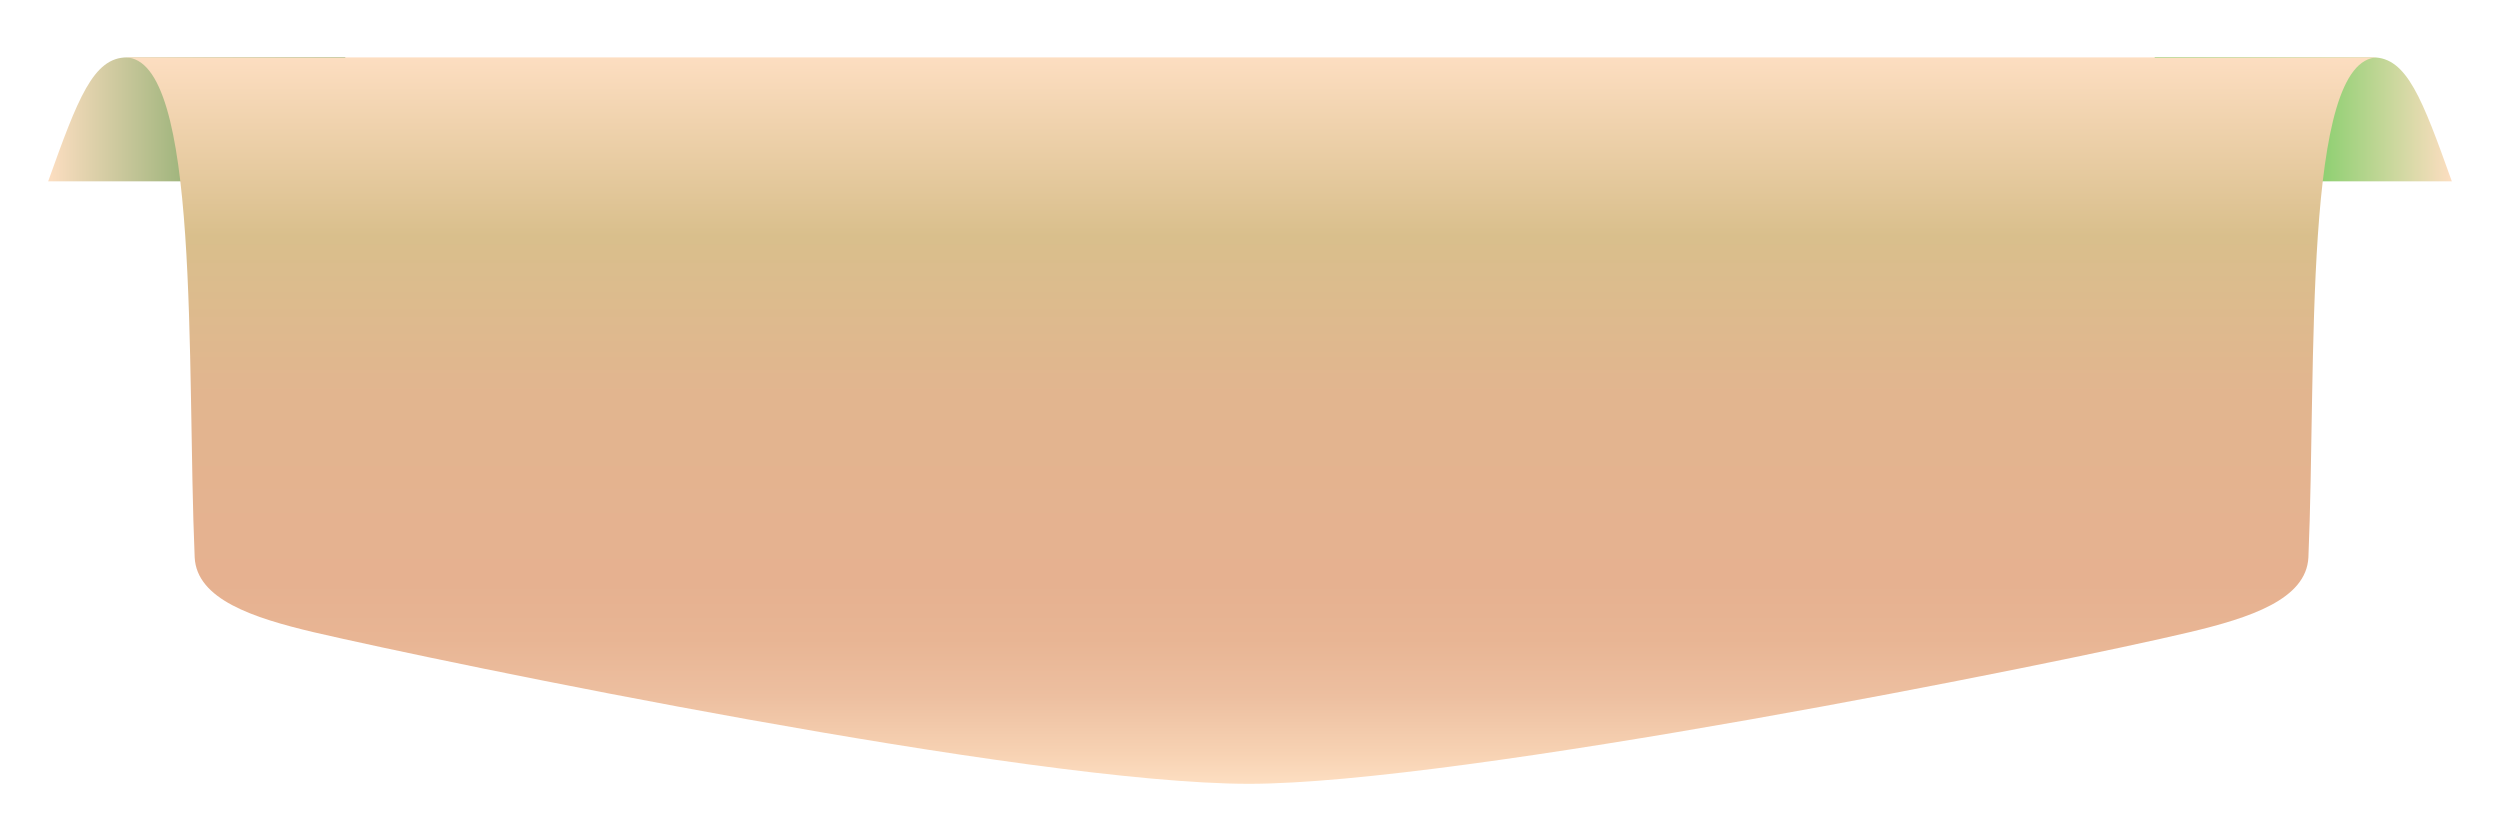 <?xml version="1.0" encoding="utf-8"?>
<!-- Generator: Adobe Illustrator 24.0.1, SVG Export Plug-In . SVG Version: 6.00 Build 0)  -->
<svg version="1.1" id="圖層_1" xmlns="http://www.w3.org/2000/svg" xmlns:xlink="http://www.w3.org/1999/xlink" x="0px" y="0px"
	 viewBox="0 0 244 80" style="enable-background:new 0 0 244 80;" xml:space="preserve">
<style type="text/css">
	.st0{display:none;}
	.st1{display:inline;fill:url(#SVGID_1_);}
	.st2{display:inline;fill:url(#SVGID_2_);}
	.st3{display:inline;}
	.st4{fill:url(#SVGID_3_);}
	.st5{display:inline;fill:url(#SVGID_4_);}
	.st6{display:inline;fill:url(#SVGID_5_);}
	.st7{display:inline;fill:url(#SVGID_6_);}
	.st8{display:inline;fill:url(#SVGID_7_);}
	.st9{display:inline;fill:url(#SVGID_8_);}
	.st10{fill:url(#SVGID_9_);}
	.st11{display:inline;fill:url(#SVGID_10_);}
	.st12{display:inline;fill:url(#SVGID_11_);}
	.st13{fill:url(#SVGID_12_);}
	.st14{display:inline;fill:url(#SVGID_13_);}
	.st15{display:inline;fill:url(#SVGID_14_);}
	.st16{display:inline;fill:url(#SVGID_15_);}
	.st17{fill:url(#SVGID_16_);}
	.st18{fill:url(#SVGID_17_);}
	.st19{fill:url(#SVGID_18_);}
	.st20{display:inline;fill:url(#SVGID_19_);}
	.st21{display:inline;fill:url(#SVGID_20_);}
	.st22{display:inline;fill:url(#SVGID_21_);}
</style>
<g class="st0">
	<linearGradient id="SVGID_1_" gradientUnits="userSpaceOnUse" x1="4.686" y1="11.593" x2="33.697" y2="11.593">
		<stop  offset="0" style="stop-color:#A2D6FF"/>
		<stop  offset="1" style="stop-color:#6A18FF"/>
	</linearGradient>
	<path class="st1" d="M12.4,5.6c-3.3,0-4.8,4-7.7,12.1h29V5.6H12.4C12.4,5.6,20.9,5.6,12.4,5.6z"/>
	
		<linearGradient id="SVGID_2_" gradientUnits="userSpaceOnUse" x1="40.268" y1="11.593" x2="69.28" y2="11.593" gradientTransform="matrix(-1 0 0 1 279.583 0)">
		<stop  offset="0" style="stop-color:#A2D6FF"/>
		<stop  offset="1" style="stop-color:#6A00FF"/>
	</linearGradient>
	<path class="st2" d="M231.6,5.6c3.3,0,4.8,4,7.7,12.1h-29V5.6H231.6C231.6,5.6,223.1,5.6,231.6,5.6z"/>
	<g class="st3">
		<linearGradient id="SVGID_3_" gradientUnits="userSpaceOnUse" x1="122.253" y1="76.448" x2="122.253" y2="5.551">
			<stop  offset="0" style="stop-color:#9FD3FF"/>
			<stop  offset="4.341484e-02" style="stop-color:#90C5FF"/>
			<stop  offset="0.12" style="stop-color:#7DB3FF"/>
			<stop  offset="0.198" style="stop-color:#71A8FF"/>
			<stop  offset="0.277" style="stop-color:#6DA4FF"/>
			<stop  offset="0.565" style="stop-color:#71A8FF"/>
			<stop  offset="0.753" style="stop-color:#78AFFF"/>
			<stop  offset="0.994" style="stop-color:#A1D6FF"/>
		</linearGradient>
		<path class="st4" d="M232.1,5.6c-7.4,0-6,30-6.8,48.8c-0.2,4.1-5.7,5.9-11.6,7.3c-12.6,3-71.2,14.8-91.8,14.8
			c-21.4,0-78.4-11.8-91.3-14.8c-5.9-1.4-11.4-3.2-11.6-7.3c-0.8-18.8,0.6-48.8-6.8-48.8H232.1z"/>
	</g>
</g>
<g class="st0">
	<linearGradient id="SVGID_4_" gradientUnits="userSpaceOnUse" x1="4.686" y1="11.593" x2="33.697" y2="11.593">
		<stop  offset="0" style="stop-color:#F2BB35"/>
		<stop  offset="1" style="stop-color:#4F8D4B"/>
	</linearGradient>
	<path class="st5" d="M12.4,5.6c-3.3,0-4.8,4-7.7,12.1h29V5.6H12.4C12.4,5.6,20.9,5.6,12.4,5.6z"/>
	
		<linearGradient id="SVGID_5_" gradientUnits="userSpaceOnUse" x1="40.268" y1="11.593" x2="69.28" y2="11.593" gradientTransform="matrix(-1 0 0 1 279.583 0)">
		<stop  offset="0" style="stop-color:#FAE460"/>
		<stop  offset="1" style="stop-color:#510009"/>
	</linearGradient>
	<path class="st6" d="M231.6,5.6c3.3,0,4.8,4,7.7,12.1h-29V5.6H231.6C231.6,5.6,223.1,5.6,231.6,5.6z"/>
	<linearGradient id="SVGID_6_" gradientUnits="userSpaceOnUse" x1="122.253" y1="76.448" x2="122.253" y2="5.551">
		<stop  offset="0" style="stop-color:#F8DA56"/>
		<stop  offset="2.101361e-02" style="stop-color:#F6D14C"/>
		<stop  offset="8.965791e-02" style="stop-color:#F1B730"/>
		<stop  offset="0.159" style="stop-color:#EEA41D"/>
		<stop  offset="0.229" style="stop-color:#EC9911"/>
		<stop  offset="0.3" style="stop-color:#EB950D"/>
		<stop  offset="0.552" style="stop-color:#EC9911"/>
		<stop  offset="0.753" style="stop-color:#EDA21A"/>
		<stop  offset="1" style="stop-color:#FAE35F"/>
	</linearGradient>
	<path class="st7" d="M232.1,5.6c-7.4,0-6,30-6.8,48.8c-0.2,4.1-5.7,5.9-11.6,7.3c-12.6,3-71.2,14.8-91.8,14.8
		c-21.4,0-78.4-11.8-91.3-14.8c-5.9-1.4-11.4-3.2-11.6-7.3c-0.8-18.8,0.6-48.8-6.8-48.8H232.1z"/>
</g>
<g class="st0">
	<linearGradient id="SVGID_7_" gradientUnits="userSpaceOnUse" x1="4.686" y1="11.593" x2="33.697" y2="11.593">
		<stop  offset="0" style="stop-color:#91DE4D"/>
		<stop  offset="1" style="stop-color:#213137"/>
	</linearGradient>
	<path class="st8" d="M12.4,5.6c-3.3,0-4.8,4-7.7,12.1h29V5.6H12.4C12.4,5.6,20.9,5.6,12.4,5.6z"/>
	
		<linearGradient id="SVGID_8_" gradientUnits="userSpaceOnUse" x1="40.268" y1="11.593" x2="69.28" y2="11.593" gradientTransform="matrix(-1 0 0 1 279.583 0)">
		<stop  offset="0" style="stop-color:#91DE4D"/>
		<stop  offset="1" style="stop-color:#322337"/>
	</linearGradient>
	<path class="st9" d="M231.6,5.6c3.3,0,4.8,4,7.7,12.1h-29V5.6H231.6C231.6,5.6,223.1,5.6,231.6,5.6z"/>
	<g class="st3">
		<linearGradient id="SVGID_9_" gradientUnits="userSpaceOnUse" x1="122.253" y1="76.448" x2="122.253" y2="5.551">
			<stop  offset="0" style="stop-color:#8FDA4B"/>
			<stop  offset="9.524191e-03" style="stop-color:#8ED74A"/>
			<stop  offset="9.773555e-02" style="stop-color:#86C442"/>
			<stop  offset="0.187" style="stop-color:#82B83E"/>
			<stop  offset="0.277" style="stop-color:#80B43C"/>
			<stop  offset="0.553" style="stop-color:#7EB03B"/>
			<stop  offset="0.753" style="stop-color:#7BA838"/>
			<stop  offset="1" style="stop-color:#90DC4C"/>
		</linearGradient>
		<path class="st10" d="M232.1,5.6c-7.4,0-6,30-6.8,48.8c-0.2,4.1-5.7,5.9-11.6,7.3c-12.6,3-71.2,14.8-91.8,14.8
			c-21.4,0-78.4-11.8-91.3-14.8c-5.9-1.4-11.4-3.2-11.6-7.3c-0.8-18.8,0.6-48.8-6.8-48.8H232.1z"/>
	</g>
</g>
<g class="st0">
	<linearGradient id="SVGID_10_" gradientUnits="userSpaceOnUse" x1="4.686" y1="11.593" x2="33.697" y2="11.593">
		<stop  offset="0" style="stop-color:#8DE6F8"/>
		<stop  offset="1" style="stop-color:#006CDC"/>
	</linearGradient>
	<path class="st11" d="M12.4,5.6c-3.3,0-4.8,4-7.7,12.1h29V5.6H12.4C12.4,5.6,20.9,5.6,12.4,5.6z"/>
	
		<linearGradient id="SVGID_11_" gradientUnits="userSpaceOnUse" x1="40.268" y1="11.593" x2="69.28" y2="11.593" gradientTransform="matrix(-1 0 0 1 279.583 0)">
		<stop  offset="0" style="stop-color:#8DE6F8"/>
		<stop  offset="1" style="stop-color:#005EDD"/>
	</linearGradient>
	<path class="st12" d="M231.6,5.6c3.3,0,4.8,4,7.7,12.1h-29V5.6H231.6C231.6,5.6,223.1,5.6,231.6,5.6z"/>
	<g class="st3">
		<linearGradient id="SVGID_12_" gradientUnits="userSpaceOnUse" x1="122.253" y1="76.448" x2="122.253" y2="5.551">
			<stop  offset="0" style="stop-color:#8BE4F7"/>
			<stop  offset="1.695668e-02" style="stop-color:#7EDFF4"/>
			<stop  offset="6.812167e-02" style="stop-color:#5AD2EB"/>
			<stop  offset="0.12" style="stop-color:#3FC8E5"/>
			<stop  offset="0.172" style="stop-color:#2BC1E0"/>
			<stop  offset="0.224" style="stop-color:#1FBCDD"/>
			<stop  offset="0.277" style="stop-color:#1BBBDC"/>
			<stop  offset="0.383" style="stop-color:#1FBCDC"/>
			<stop  offset="0.491" style="stop-color:#2BBEDC"/>
			<stop  offset="0.601" style="stop-color:#40C2DC"/>
			<stop  offset="0.711" style="stop-color:#5DC8DC"/>
			<stop  offset="0.747" style="stop-color:#68CADC"/>
			<stop  offset="1" style="stop-color:#8DE6F8"/>
		</linearGradient>
		<path class="st13" d="M232.1,5.6c-7.4,0-6,30-6.8,48.8c-0.2,4.1-5.7,5.9-11.6,7.3c-12.6,3-71.2,14.8-91.8,14.8
			c-21.4,0-78.4-11.8-91.3-14.8c-5.9-1.4-11.4-3.2-11.6-7.3c-0.8-18.8,0.6-48.8-6.8-48.8H232.1z"/>
	</g>
</g>
<g class="st0">
	<linearGradient id="SVGID_13_" gradientUnits="userSpaceOnUse" x1="4.686" y1="11.593" x2="33.697" y2="11.593">
		<stop  offset="0" style="stop-color:#FFB1AF"/>
		<stop  offset="1" style="stop-color:#004922"/>
	</linearGradient>
	<path class="st14" d="M12.4,5.6c-3.3,0-4.8,4-7.7,12.1h29V5.6H12.4C12.4,5.6,20.9,5.6,12.4,5.6z"/>
	
		<linearGradient id="SVGID_14_" gradientUnits="userSpaceOnUse" x1="40.268" y1="11.593" x2="69.28" y2="11.593" gradientTransform="matrix(-1 0 0 1 279.583 0)">
		<stop  offset="0" style="stop-color:#FEB3AF"/>
		<stop  offset="1" style="stop-color:#00520A"/>
	</linearGradient>
	<path class="st15" d="M231.6,5.6c3.3,0,4.8,4,7.7,12.1h-29V5.6H231.6C231.6,5.6,223.1,5.6,231.6,5.6z"/>
	<linearGradient id="SVGID_15_" gradientUnits="userSpaceOnUse" x1="122.253" y1="76.448" x2="122.253" y2="5.551">
		<stop  offset="0" style="stop-color:#FEB6B3"/>
		<stop  offset="2.117158e-02" style="stop-color:#FBABAA"/>
		<stop  offset="8.428334e-02" style="stop-color:#F38F94"/>
		<stop  offset="0.148" style="stop-color:#ED7C85"/>
		<stop  offset="0.212" style="stop-color:#EA707B"/>
		<stop  offset="0.277" style="stop-color:#E96C78"/>
		<stop  offset="0.479" style="stop-color:#ED6C78"/>
		<stop  offset="0.687" style="stop-color:#F96D79"/>
		<stop  offset="0.753" style="stop-color:#FF6E7A"/>
		<stop  offset="1" style="stop-color:#FDB2B1"/>
	</linearGradient>
	<path class="st16" d="M232.1,5.6c-7.4,0-6,30-6.8,48.8c-0.2,4.1-5.7,5.9-11.6,7.3c-12.6,3-71.2,14.8-91.8,14.8
		c-21.4,0-78.4-11.8-91.3-14.8c-5.9-1.4-11.4-3.2-11.6-7.3c-0.8-18.8,0.6-48.8-6.8-48.8H232.1z"/>
</g>
<g>
	<linearGradient id="SVGID_16_" gradientUnits="userSpaceOnUse" x1="4.686" y1="11.593" x2="33.697" y2="11.593">
		<stop  offset="0" style="stop-color:#FDDEC1"/>
		<stop  offset="1" style="stop-color:#2E832A"/>
	</linearGradient>
	<path class="st17" d="M12.4,5.6c-3.3,0-4.8,4-7.7,12.1h29V5.6H12.4C12.4,5.6,20.9,5.6,12.4,5.6z"/>
	
		<linearGradient id="SVGID_17_" gradientUnits="userSpaceOnUse" x1="40.268" y1="11.593" x2="69.28" y2="11.593" gradientTransform="matrix(-1 0 0 1 279.583 0)">
		<stop  offset="0" style="stop-color:#FDDEC1"/>
		<stop  offset="0.994" style="stop-color:#00BD0C"/>
	</linearGradient>
	<path class="st18" d="M231.6,5.6c3.3,0,4.8,4,7.7,12.1h-29V5.6H231.6C231.6,5.6,223.1,5.6,231.6,5.6z"/>
	<linearGradient id="SVGID_18_" gradientUnits="userSpaceOnUse" x1="122.253" y1="76.448" x2="122.253" y2="5.551">
		<stop  offset="0" style="stop-color:#FDDEC1"/>
		<stop  offset="4.106950e-02" style="stop-color:#F7D2B3"/>
		<stop  offset="0.119" style="stop-color:#EDBFA0"/>
		<stop  offset="0.198" style="stop-color:#E8B594"/>
		<stop  offset="0.277" style="stop-color:#E6B190"/>
		<stop  offset="0.532" style="stop-color:#E2B58F"/>
		<stop  offset="0.753" style="stop-color:#D9BF8C"/>
		<stop  offset="1" style="stop-color:#FDDEC1"/>
	</linearGradient>
	<path class="st19" d="M232.1,5.6c-7.4,0-6,30-6.8,48.8c-0.2,4.1-5.7,5.9-11.6,7.3c-12.6,3-71.2,14.8-91.8,14.8
		c-21.4,0-78.4-11.8-91.3-14.8c-5.9-1.4-11.4-3.2-11.6-7.3c-0.8-18.8,0.6-48.8-6.8-48.8H232.1z"/>
</g>
<g class="st0">
	<linearGradient id="SVGID_19_" gradientUnits="userSpaceOnUse" x1="4.686" y1="12.593" x2="33.697" y2="12.593">
		<stop  offset="0" style="stop-color:#D2D2D0"/>
		<stop  offset="1" style="stop-color:#000007"/>
	</linearGradient>
	<path class="st20" d="M12.4,6.6c-3.3,0-4.8,4-7.7,12.1h29V6.6H12.4C12.4,6.6,20.9,6.6,12.4,6.6z"/>
	
		<linearGradient id="SVGID_20_" gradientUnits="userSpaceOnUse" x1="40.268" y1="12.593" x2="69.28" y2="12.593" gradientTransform="matrix(-1 0 0 1 279.583 0)">
		<stop  offset="0" style="stop-color:#D0D0CF"/>
		<stop  offset="1" style="stop-color:#000000"/>
	</linearGradient>
	<path class="st21" d="M231.6,6.6c3.3,0,4.8,4,7.7,12.1h-29V6.6H231.6C231.6,6.6,223.1,6.6,231.6,6.6z"/>
	<linearGradient id="SVGID_21_" gradientUnits="userSpaceOnUse" x1="122.253" y1="77.448" x2="122.253" y2="6.551">
		<stop  offset="0" style="stop-color:#D2D2D0"/>
		<stop  offset="2.306763e-03" style="stop-color:#D1D1CF"/>
		<stop  offset="9.288685e-02" style="stop-color:#BEBEBD"/>
		<stop  offset="0.184" style="stop-color:#B2B2B2"/>
		<stop  offset="0.277" style="stop-color:#AEAEAE"/>
		<stop  offset="0.417" style="stop-color:#AAAAAA"/>
		<stop  offset="0.562" style="stop-color:#9E9E9E"/>
		<stop  offset="0.707" style="stop-color:#898B8A"/>
		<stop  offset="0.719" style="stop-color:#878988"/>
		<stop  offset="1" style="stop-color:#D2D2D0"/>
	</linearGradient>
	<path class="st22" d="M232.1,6.6c-7.4,0-6,30-6.8,48.8c-0.2,4.1-5.7,5.9-11.6,7.3c-12.6,3-71.2,14.8-91.8,14.8
		c-21.4,0-78.4-11.8-91.3-14.8c-5.9-1.4-11.4-3.2-11.6-7.3c-0.8-18.8,0.6-48.8-6.8-48.8H232.1z"/>
</g>
</svg>

